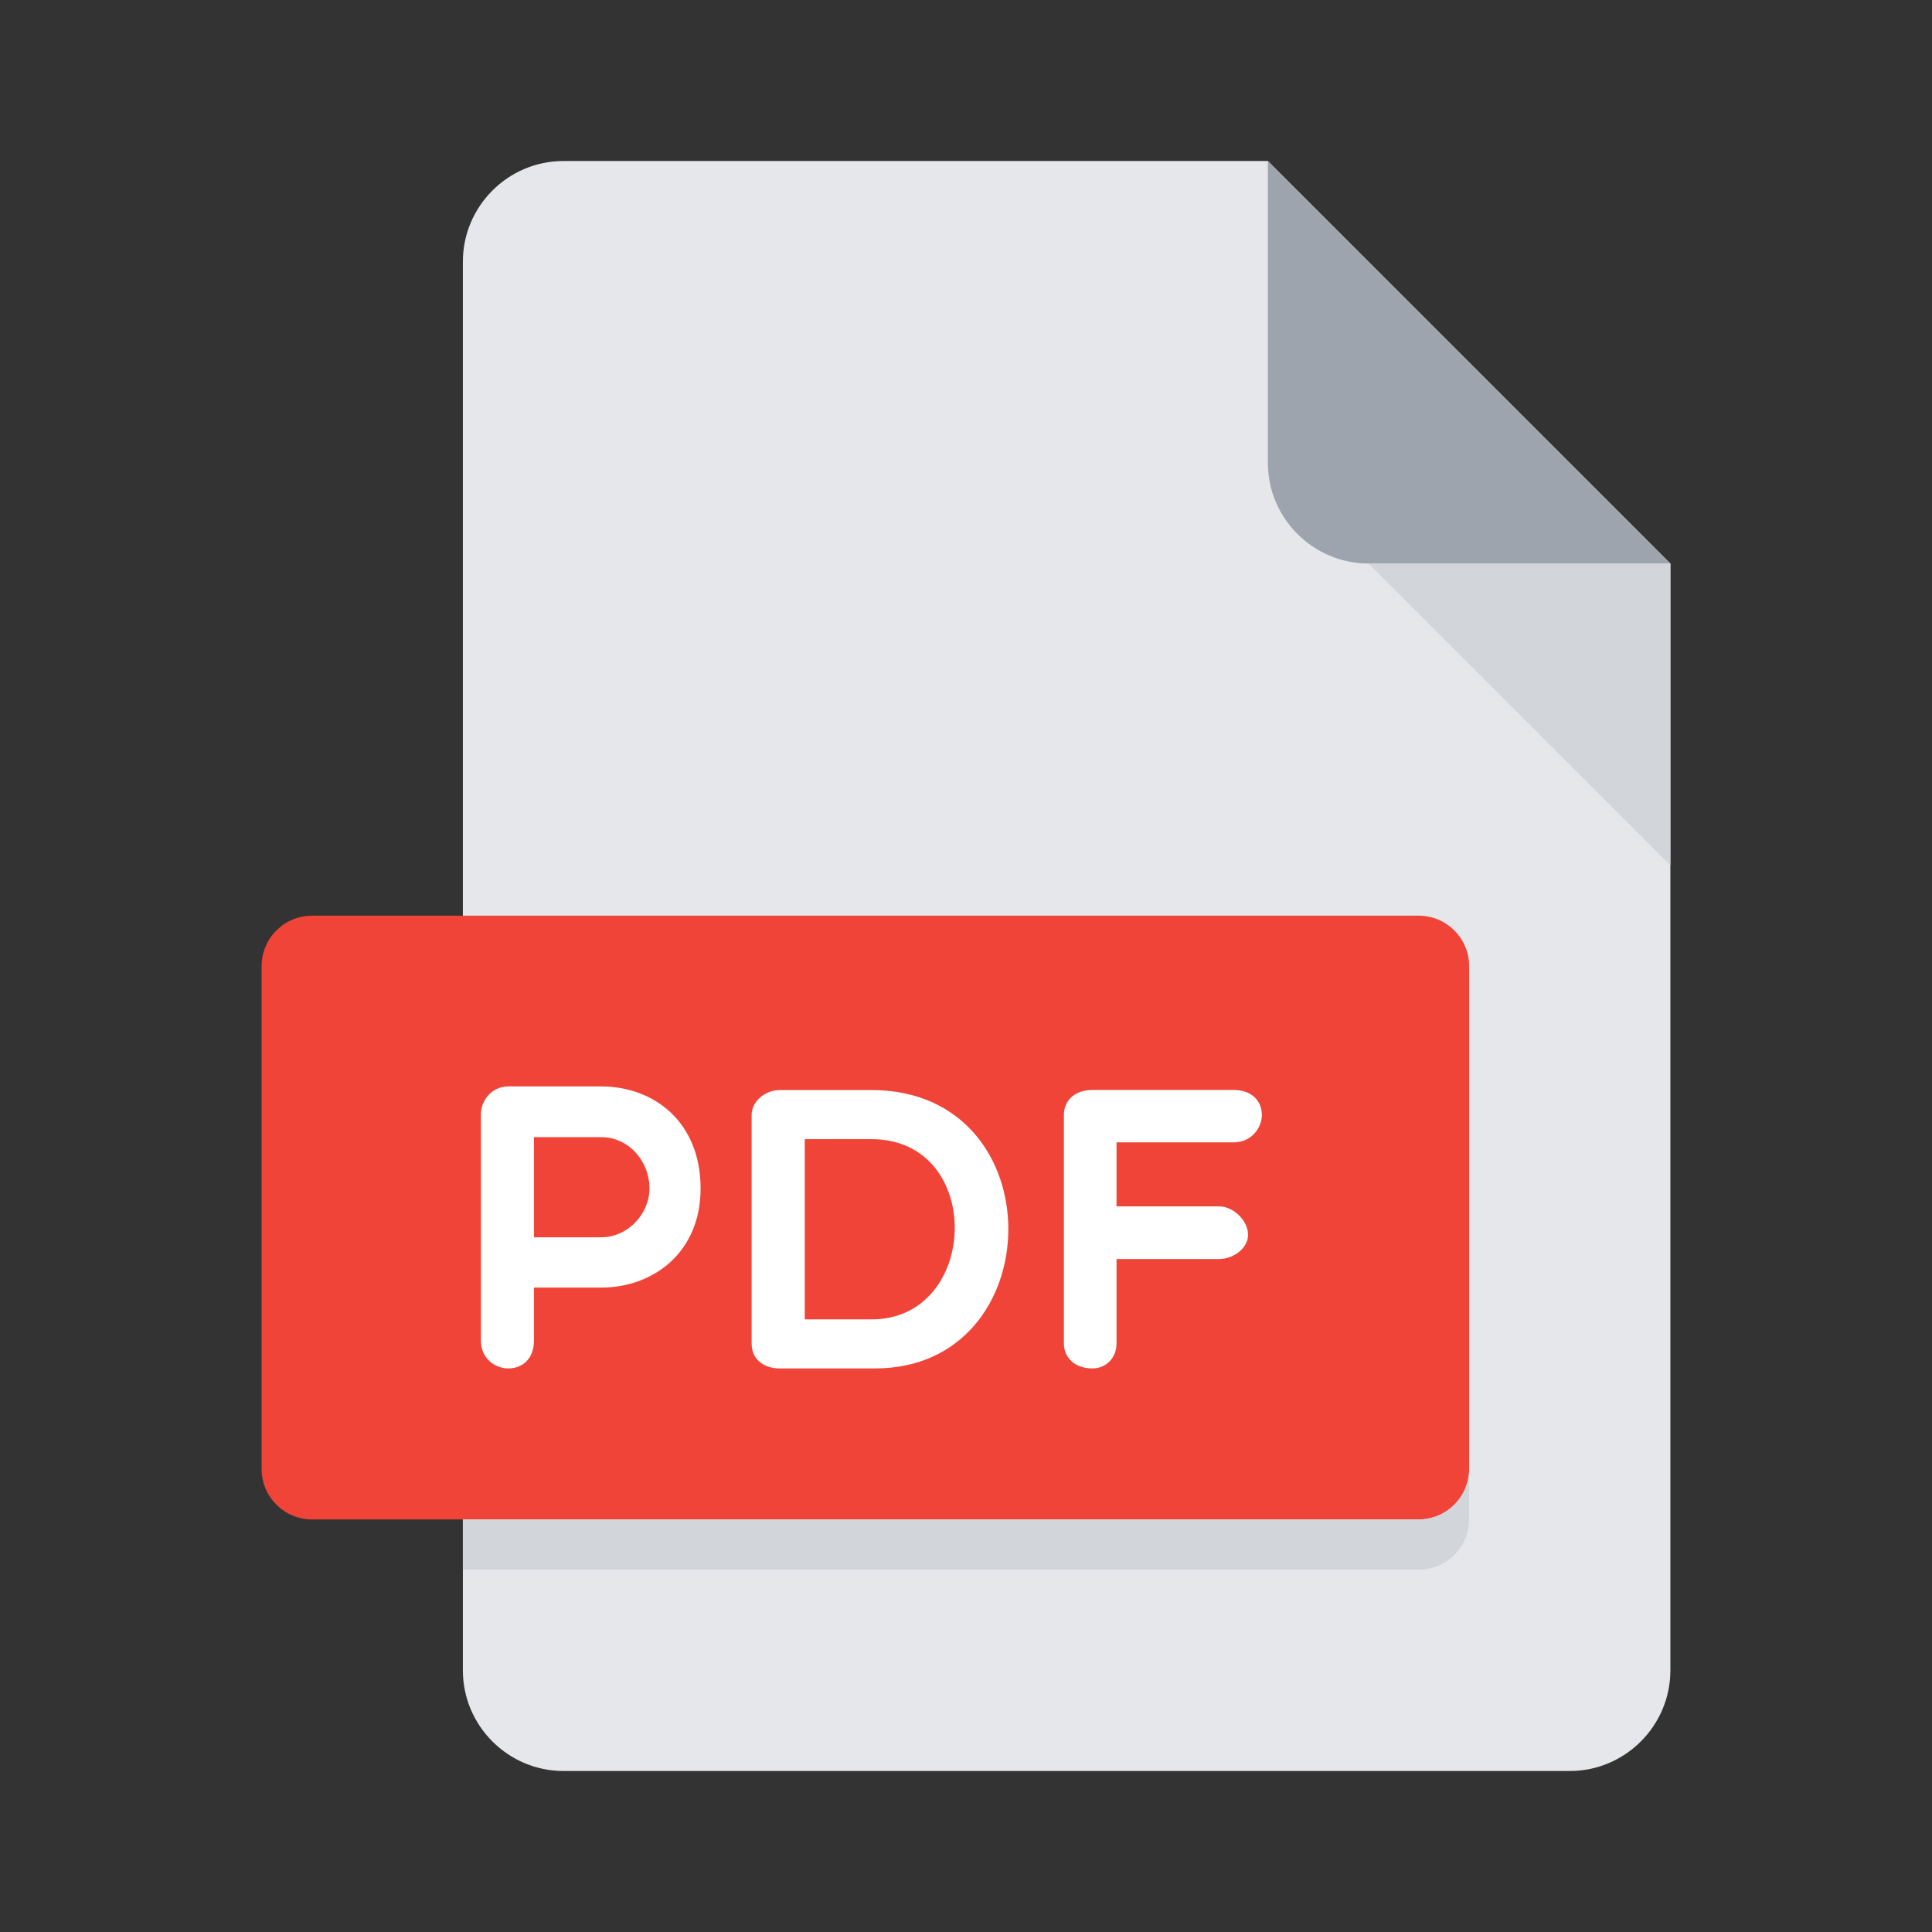 <svg width="24" height="24" viewBox="0 0 24 24" fill="none" xmlns="http://www.w3.org/2000/svg">
<rect x="0" y="0" width="24" height="24" fill="#333333" stroke="none"/>
<path d="M7 2C6.312 2 5.75 2.562 5.75 3.25V20.75C5.75 21.438 6.312 22 7 22H19.5C20.188 22 20.75 21.438 20.75 20.75V7L15.75 2H7Z" fill="#E5E7EB"/>
<path d="M17 7H20.75L15.75 2V5.75C15.75 6.438 16.312 7 17 7Z" fill="#9DA4AE"/>
<path d="M20.75 10.75L17 7H20.75V10.75Z" fill="#D2D6DB"/>
<path d="M18.25 18.25C18.25 18.594 17.969 18.875 17.625 18.875H3.875C3.531 18.875 3.25 18.594 3.25 18.25V12C3.25 11.656 3.531 11.375 3.875 11.375H17.625C17.969 11.375 18.25 11.656 18.25 12V18.25Z" fill="#F04438"/>
<path d="M5.974 13.841C5.974 13.676 6.104 13.496 6.314 13.496H7.468C8.118 13.496 8.703 13.931 8.703 14.765C8.703 15.555 8.118 15.995 7.468 15.995H6.633V16.655C6.633 16.875 6.494 16.999 6.314 16.999C6.149 16.999 5.974 16.875 5.974 16.655V13.841ZM6.633 14.126V15.37H7.468C7.803 15.37 8.068 15.075 8.068 14.765C8.068 14.415 7.803 14.126 7.468 14.126H6.633ZM9.682 16.999C9.517 16.999 9.337 16.909 9.337 16.69V13.851C9.337 13.672 9.517 13.541 9.682 13.541H10.826C13.11 13.541 13.06 16.999 10.871 16.999H9.682ZM9.997 14.151V16.39H10.826C12.175 16.39 12.235 14.151 10.826 14.151H9.997ZM13.87 14.191V14.986H15.144C15.324 14.986 15.504 15.165 15.504 15.34C15.504 15.505 15.324 15.64 15.144 15.64H13.87V16.689C13.87 16.864 13.745 16.999 13.57 16.999C13.35 16.999 13.216 16.864 13.216 16.689V13.851C13.216 13.671 13.351 13.54 13.57 13.54H15.325C15.545 13.54 15.675 13.671 15.675 13.851C15.675 14.011 15.545 14.191 15.325 14.191H13.87V14.191Z" fill="white"/>
<path d="M17.625 18.875H5.75V19.5H17.625C17.969 19.5 18.25 19.219 18.25 18.875V18.25C18.25 18.594 17.969 18.875 17.625 18.875Z" fill="#D2D6DB"/>
</svg>

